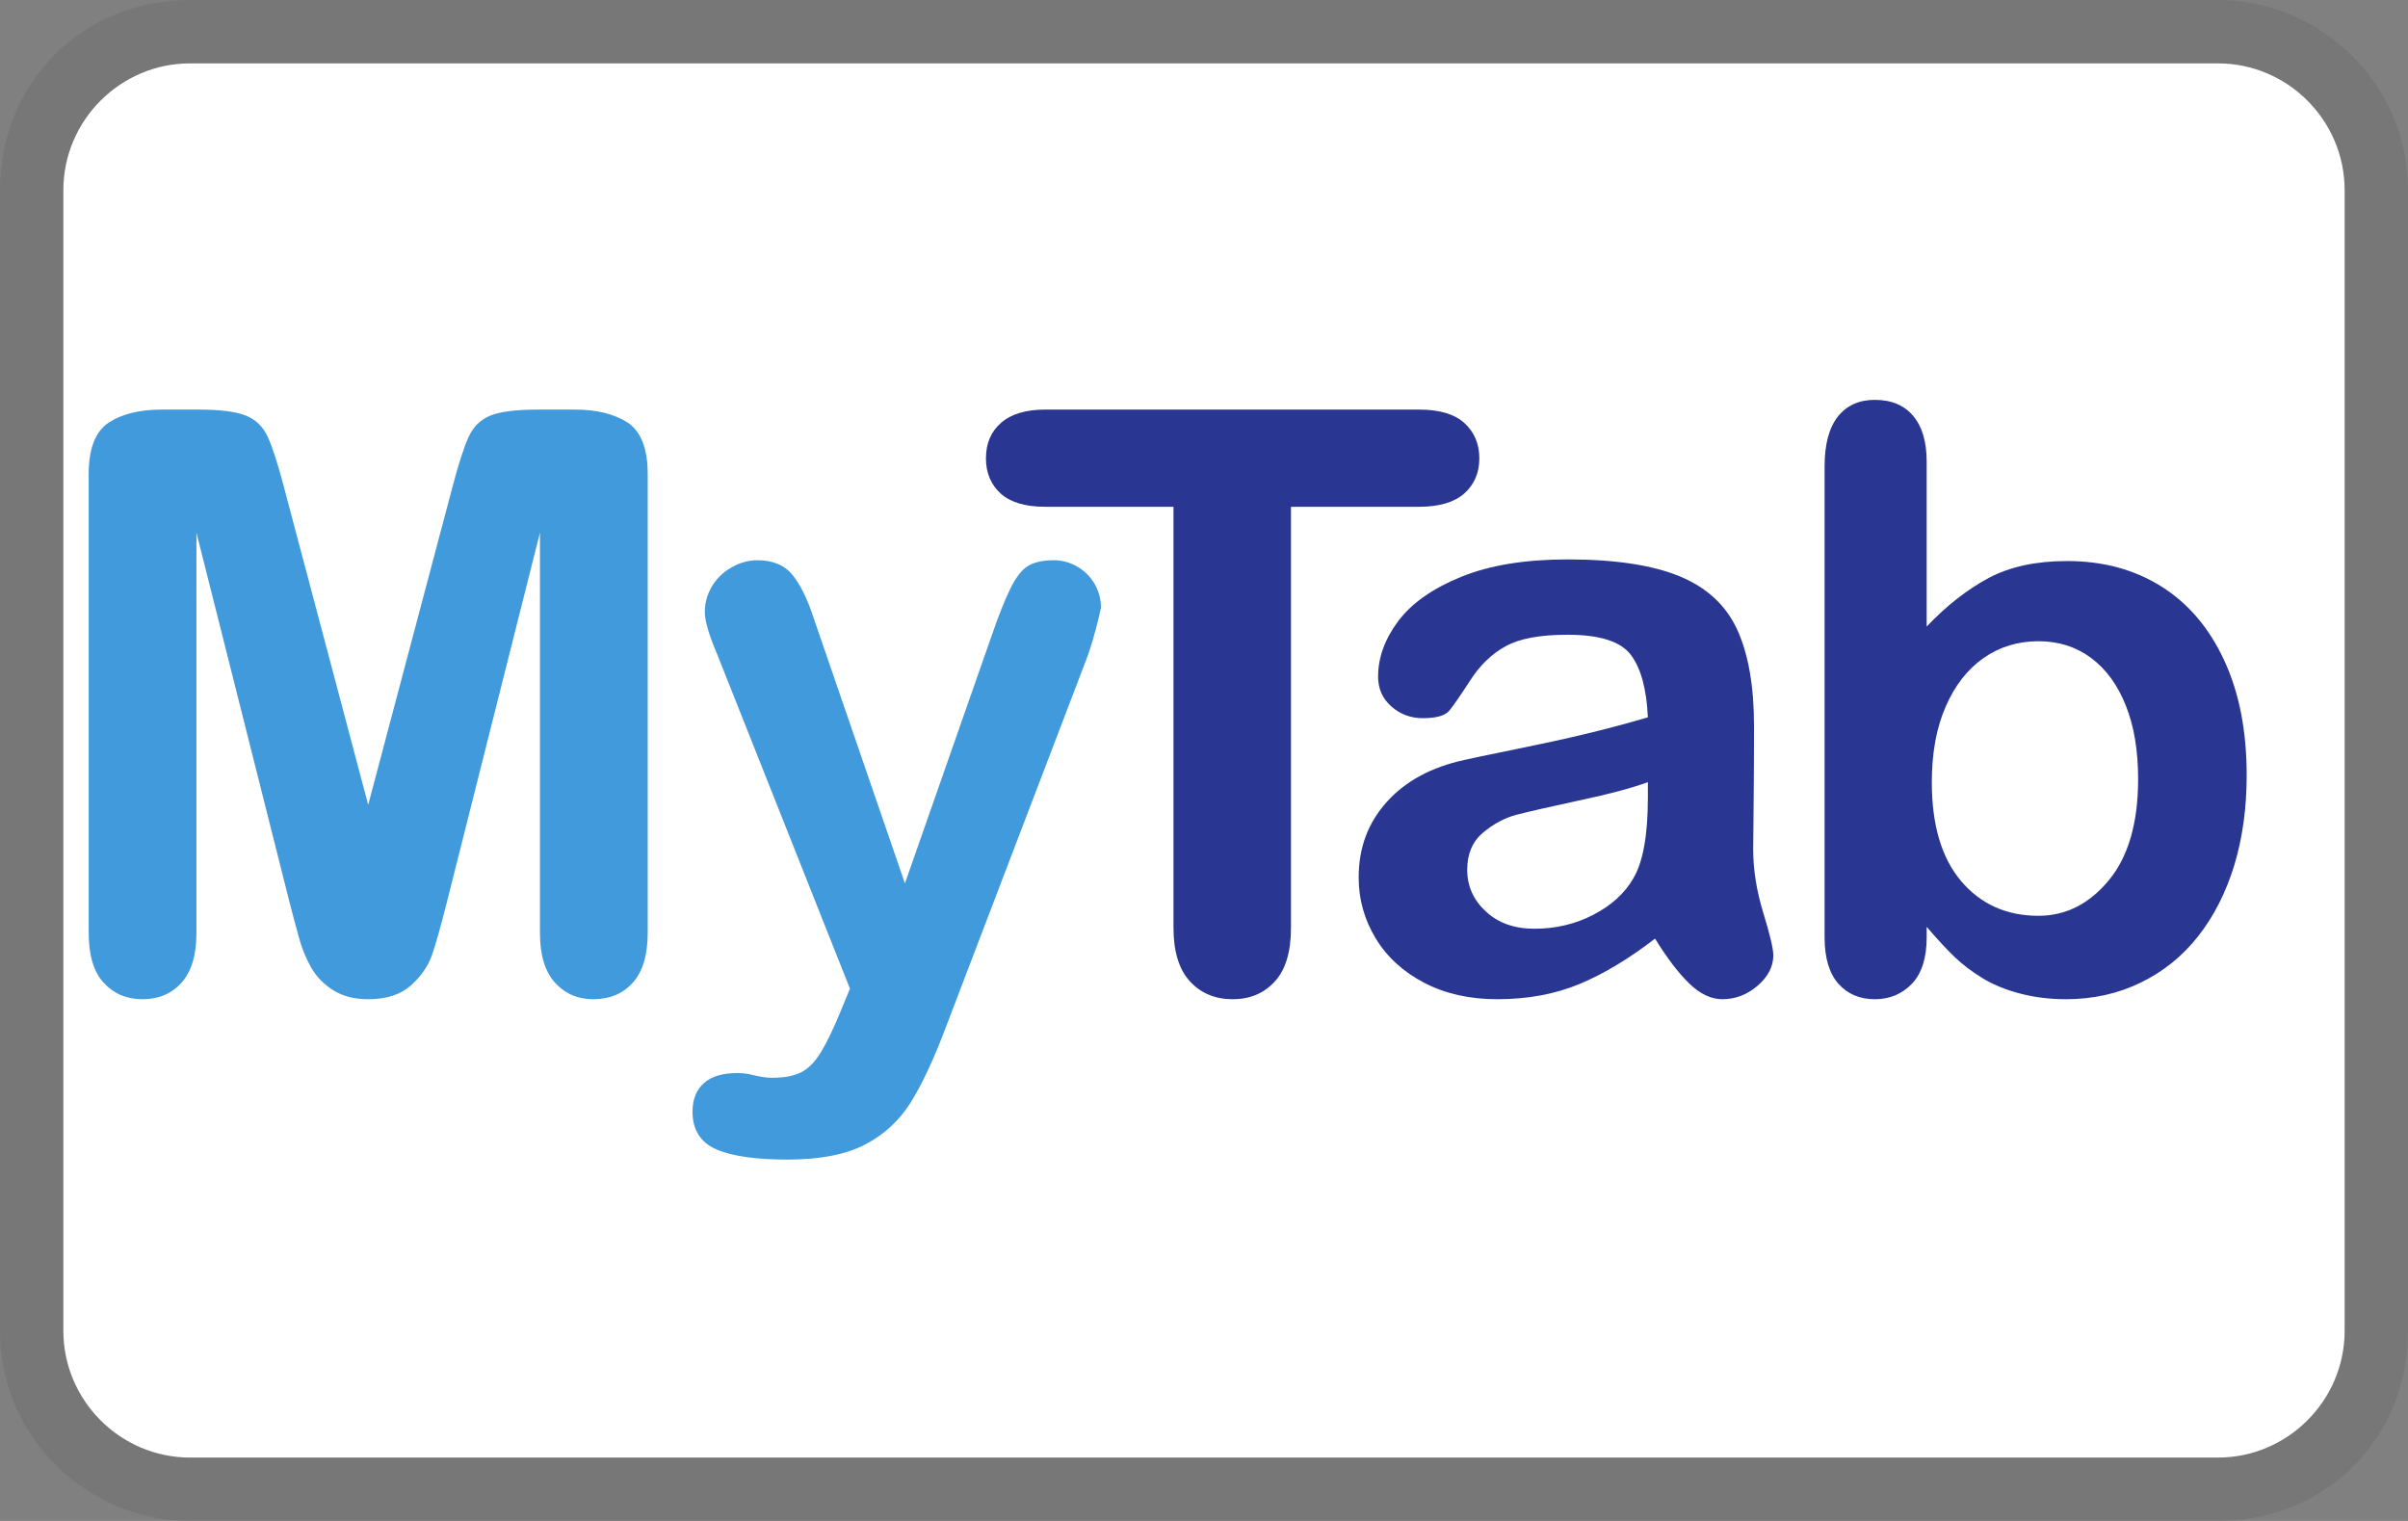 <svg role="img" viewBox="0 0 38 24" width="38" height="24" aria-labelledby="pi-futurepaymytab" version="1.1" id="pi-futurepaymytab-svg175" xmlns="http://www.w3.org/2000/svg"><rect x="0" y="0" width="38" height="24" fill="#808080" stroke="none"/><title id="pi-futurepaymytab">FuturePay MyTab</title><path fill="#000" opacity=".07" d="M35 0H3C1.3 0 0 1.3 0 3v18c0 1.7 1.4 3 3 3h32c1.7 0 3-1.3 3-3V3c0-1.7-1.4-3-3-3z" id="pi-futurepaymytab-path171"/><path fill="#fff" d="M35 1c1.1 0 2 .9 2 2v18c0 1.1-.9 2-2 2H3c-1.1 0-2-.9-2-2V3c0-1.1.9-2 2-2h32" id="pi-futurepaymytab-path173"/><g id="pi-futurepaymytab-g28" transform="matrix(.133 0 0 -.135 -237.512 194.331)" fill-opacity="1" fill-rule="nonzero" stroke="none"><path d="M2815.92 397.371c-47.09-36.41-92.49-63.601-136.19-81.812-43.93-18.2-93.21-27.18-147.58-27.18-49.76 0-93.7 9.949-131.33 29.609-37.62 19.653-66.75 46.133-87.14 79.864-20.39 33.738-30.57 70.164-30.57 109.48 0 53.152 16.74 98.313 50.47 135.695 33.74 37.625 80.1 62.618 139.1 75.496 12.13 2.911 42.71 9.219 91.51 19.168 48.8 9.95 90.79 18.934 125.51 27.422 34.7 8.258 72.57 18.219 113.35 30.106-2.42 51.219-12.63 88.847-30.83 112.64-18.44 24.036-56.07 35.926-113.6 35.926-49.28 0-86.41-6.797-111.18-20.637-25-13.593-46.37-34.222-64.08-61.898-17.72-27.437-30.35-45.391-37.63-54.371-7.53-8.746-23.31-13.106-47.33-13.106-21.86 0-40.78 7.036-56.56 21.118-15.79 13.832-23.8 31.797-23.8 53.648 0 34.219 12.15 67.477 36.17 99.762 24.29 32.289 61.91 58.739 113.13 79.619 51.21 20.87 115.05 31.31 191.53 31.31 85.19 0 152.44-10.19 201.23-30.34 48.8-20.15 83.25-51.949 103.41-95.64 20.14-43.695 30.34-101.461 30.34-173.559 0-45.64-.25-84.234-.48-116.031-.25-31.797-.49-67.234-.99-106.086 0-36.402 6.08-74.519 18.21-114.082 12.15-39.32 17.96-64.812 17.96-76.222 0-19.911-9.21-38.11-27.91-54.379-18.93-16.262-40.05-24.512-63.84-24.512-19.91 0-39.56 9.223-58.99 27.91-19.42 18.691-40.05 45.641-61.89 81.082zm-12.87 281.34c-28.4-10.441-69.66-21.613-124.05-33.02-54.12-11.64-91.74-20.39-112.62-25.73-20.88-5.586-40.78-16.27-59.72-32.043-18.93-16.023-28.4-38.105-28.4-66.746 0-29.375 11.16-54.375 33.5-75 22.09-20.641 51.22-31.082 87.39-31.082 38.34 0 73.8 8.5 106.07 25.25 32.52 16.98 56.32 38.594 71.61 65.285 17.48 29.375 26.22 77.93 26.22 145.406v27.68" id="pi-futurepaymytab-path32" fill="#293793"/><path d="M3304.25 1255.23V958.586c36.42 38.117 73.8 67.234 111.67 87.394 37.87 20.15 84.97 30.34 140.78 30.34 64.58 0 121.13-15.29 169.7-45.87 48.54-30.595 86.16-75.016 112.88-133.028 26.93-58.02 40.28-126.953 40.28-206.574 0-58.75-7.52-112.649-22.33-161.66-15.05-49.051-36.65-91.766-65.05-127.7-28.41-36.168-63.13-63.847-103.65-83.5-40.54-19.66-85.22-29.609-134-29.609-29.86 0-58.02 3.641-84.24 10.672-26.22 7.039-48.79 16.508-67.23 28.16-18.46 11.418-34.23 23.551-47.34 35.918-12.87 12.141-30.1 30.601-51.47 55.359v-19.187c0-36.403-8.73-64.082-26.2-82.77-17.74-18.679-40.06-28.152-67.01-28.152-27.44 0-49.28 9.473-65.78 28.152-16.27 18.688-24.52 46.367-24.52 82.77v847.419c0 39.32 8 69.19 23.79 89.34 16.03 20.15 38.11 30.1 66.51 30.1 29.86 0 52.92-9.71 68.94-28.89 16.27-19.18 24.27-46.6 24.27-82.04zm9.24-576.777c0-77.183 17.71-136.402 52.91-177.926 35.44-41.496 81.56-62.14 138.84-62.14 48.8 0 91.04 21.125 126.24 63.593 35.2 42.493 52.91 103.172 52.91 182.305 0 50.981-7.28 95.153-22.09 132.067-14.57 36.894-35.44 65.527-62.38 85.675-27.19 20.153-58.5 30.106-94.68 30.106-36.89 0-69.65-9.953-98.55-30.106-28.89-20.148-51.7-49.269-68.2-87.386-16.75-38.106-25-83.496-25-136.188" id="pi-futurepaymytab-path34" fill="#293793"/><path d="M360.961 463.152L193.711 1127.3V407.801c0-39.801-8.984-69.672-26.707-89.563-17.719-19.91-41.258-29.859-70.395-29.859-28.402 0-51.707 9.949-69.671 29.609C8.984 337.641 0 367.512 0 407.801v824.849c0 45.63 11.887 76.22 35.445 92.24 23.778 15.78 55.828 23.79 95.879 23.79h65.539c39.325 0 67.727-3.64 85.442-10.69 17.73-7.04 31.086-19.9 39.574-38.34 8.492-18.45 18.203-48.56 29.121-90.31l151.477-571.422 151.468 571.422c10.934 41.75 20.645 71.86 29.137 90.31 8.488 18.44 21.606 31.3 39.32 38.34 17.727 7.05 46.371 10.69 85.696 10.69h65.3c40.29 0 72.325-8.01 96.118-23.79 23.558-16.02 35.444-46.61 35.444-92.24V407.801c0-39.801-8.983-69.672-26.698-89.563-17.727-19.91-41.508-29.859-71.133-29.859-27.914 0-50.969 9.949-68.93 29.859C820.23 338.129 811.25 368 811.25 407.801V1127.3L643.992 463.152c-10.91-42.972-19.656-74.761-26.707-94.914-6.781-19.898-19.41-38.359-37.851-54.859-18.692-16.75-44.184-25-76.957-25-24.75 0-45.629 5.332-62.629 16.012-16.989 10.679-30.34 24.269-39.813 40.781-9.461 16.758-16.988 34.957-22.324 55.117-5.578 20.141-11.168 41.254-16.75 62.863" id="pi-futurepaymytab-path36" fill="#409adb"/><path d="M1350.63 263.852l17.96 43.449-238.85 601.765c-14.82 34.719-22.09 59.961-22.09 75.5 0 16.494 4.37 32.044 12.86 46.364 8.49 14.08 20.14 25.48 35.2 33.98 14.8 8.49 30.34 12.86 46.36 12.86 28.15 0 49.27-8.98 63.36-26.69 14.32-17.72 26.69-43.2 37.63-76.471l164.33-477.953 155.59 444.453c12.39 36.172 23.56 64.331 33.51 84.711 9.95 20.41 20.39 34.24 31.56 41.27 11.15 7.04 26.94 10.68 47.33 10.68 14.57 0 28.64-3.88 42.23-11.64 13.36-8.02 23.8-18.45 31.32-31.8 7.29-13.12 10.92-27.2 10.92-41.998-1.93-8.984-4.85-21.848-9.22-38.355-4.36-16.508-9.46-33.493-15.53-50.493l-253.19-662.925c-21.84-58.508-43.21-104.137-63.84-137.411-20.88-33.25-48.54-58.738-83.02-76.449C1360.82 8.98 1314.46 0 1256.21 0c-56.82 0-99.53 6.05-127.93 18.45-28.41 12.37-42.73 34.948-42.73 67.472 0 22.34 6.8 39.578 20.39 51.469 13.36 12.14 33.5 18.199 59.96 18.199 10.43 0 20.63-1.449 30.59-4.121 12.38-2.93 23.06-4.379 32.04-4.379 22.34 0 39.81 3.41 52.44 9.961 12.86 6.551 24.27 18.199 34.46 34.469 10.2 16.511 22.1 40.531 35.2 72.332" id="pi-futurepaymytab-path38" fill="#409adb"/><g id="pi-futurepaymytab-g28-3" transform="matrix(.066 0 0 .065 1796.328 1303.95)"><path d="M2391.77 1173.9h-230.35V417.031c0-43.691-9.72-75.98-29.38-97.101-19.42-21.11-44.67-31.551-75.49-31.551-31.32 0-57.05 10.672-76.71 32.031-19.66 21.371-29.63 53.41-29.63 96.621V1173.9h-230.35c-36.17 0-62.88 8.02-80.35 23.8-17.48 16.02-26.46 37.14-26.46 63.34 0 26.95 9.22 48.32 27.44 64.09 18.2 15.78 44.66 23.55 79.37 23.55h671.91c36.66 0 63.6-8.01 81.56-24.27 17.72-16.27 26.71-37.39 26.71-63.37 0-26.2-9.22-47.32-27.19-63.34-17.97-15.78-44.91-23.8-81.08-23.8" id="pi-futurepaymytab-path30" fill="#293793"/><path d="M2815.92 397.371c-47.09-36.41-92.49-63.601-136.19-81.812-43.93-18.2-93.21-27.18-147.58-27.18-49.76 0-93.7 9.949-131.33 29.609-37.62 19.653-66.75 46.133-87.14 79.864-20.39 33.738-30.57 70.164-30.57 109.48 0 53.152 16.74 98.313 50.47 135.695 33.74 37.625 80.1 62.618 139.1 75.496 12.13 2.911 42.71 9.219 91.51 19.168 48.8 9.95 90.79 18.934 125.51 27.422 34.7 8.258 72.57 18.219 113.35 30.106-2.42 51.219-12.63 88.847-30.83 112.64-18.44 24.036-56.07 35.926-113.6 35.926-49.28 0-86.41-6.797-111.18-20.637-25-13.593-46.37-34.222-64.08-61.898-17.72-27.437-30.35-45.391-37.63-54.371-7.53-8.746-23.31-13.106-47.33-13.106-21.86 0-40.78 7.036-56.56 21.118-15.79 13.832-23.8 31.797-23.8 53.648 0 34.219 12.15 67.477 36.17 99.762 24.29 32.289 61.91 58.739 113.13 79.619 51.21 20.87 115.05 31.31 191.53 31.31 85.19 0 152.44-10.19 201.23-30.34 48.8-20.15 83.25-51.949 103.41-95.64 20.14-43.695 30.34-101.461 30.34-173.559 0-45.64-.25-84.234-.48-116.031-.25-31.797-.49-67.234-.99-106.086 0-36.402 6.08-74.519 18.21-114.082 12.15-39.32 17.96-64.812 17.96-76.222 0-19.911-9.21-38.11-27.91-54.379-18.93-16.262-40.05-24.512-63.84-24.512-19.91 0-39.56 9.223-58.99 27.91-19.42 18.691-40.05 45.641-61.89 81.082zm-12.87 281.34c-28.4-10.441-69.66-21.613-124.05-33.02-54.12-11.64-91.74-20.39-112.62-25.73-20.88-5.586-40.78-16.27-59.72-32.043-18.93-16.023-28.4-38.105-28.4-66.746 0-29.375 11.16-54.375 33.5-75 22.09-20.641 51.22-31.082 87.39-31.082 38.34 0 73.8 8.5 106.07 25.25 32.52 16.98 56.32 38.594 71.61 65.285 17.48 29.375 26.22 77.93 26.22 145.406v27.68" id="pi-futurepaymytab-path32-6" fill="#293793"/><path d="M3304.25 1255.23V958.586c36.42 38.117 73.8 67.234 111.67 87.394 37.87 20.15 84.97 30.34 140.78 30.34 64.58 0 121.13-15.29 169.7-45.87 48.54-30.595 86.16-75.016 112.88-133.028 26.93-58.02 40.28-126.953 40.28-206.574 0-58.75-7.52-112.649-22.33-161.66-15.05-49.051-36.65-91.766-65.05-127.7-28.41-36.168-63.13-63.847-103.65-83.5-40.54-19.66-85.22-29.609-134-29.609-29.86 0-58.02 3.641-84.24 10.672-26.22 7.039-48.79 16.508-67.23 28.16-18.46 11.418-34.23 23.551-47.34 35.918-12.87 12.141-30.1 30.601-51.47 55.359v-19.187c0-36.403-8.73-64.082-26.2-82.77-17.74-18.679-40.06-28.152-67.01-28.152-27.44 0-49.28 9.473-65.78 28.152-16.27 18.688-24.52 46.367-24.52 82.77v847.419c0 39.32 8 69.19 23.79 89.34 16.03 20.15 38.11 30.1 66.51 30.1 29.86 0 52.92-9.71 68.94-28.89 16.27-19.18 24.27-46.6 24.27-82.04zm9.24-576.777c0-77.183 17.71-136.402 52.91-177.926 35.44-41.496 81.56-62.14 138.84-62.14 48.8 0 91.04 21.125 126.24 63.593 35.2 42.493 52.91 103.172 52.91 182.305 0 50.981-7.28 95.153-22.09 132.067-14.57 36.894-35.44 65.527-62.38 85.675-27.19 20.153-58.5 30.106-94.68 30.106-36.89 0-69.65-9.953-98.55-30.106-28.89-20.148-51.7-49.269-68.2-87.386-16.75-38.106-25-83.496-25-136.188" id="pi-futurepaymytab-path34-7" fill="#293793"/><path d="M360.961 463.152L193.711 1127.3V407.801c0-39.801-8.984-69.672-26.707-89.563-17.719-19.91-41.258-29.859-70.395-29.859-28.402 0-51.707 9.949-69.671 29.609C8.984 337.641 0 367.512 0 407.801v824.849c0 45.63 11.887 76.22 35.445 92.24 23.778 15.78 55.828 23.79 95.879 23.79h65.539c39.325 0 67.727-3.64 85.442-10.69 17.73-7.04 31.086-19.9 39.574-38.34 8.492-18.45 18.203-48.56 29.121-90.31l151.477-571.422 151.468 571.422c10.934 41.75 20.645 71.86 29.137 90.31 8.488 18.44 21.606 31.3 39.32 38.34 17.727 7.05 46.371 10.69 85.696 10.69h65.3c40.29 0 72.325-8.01 96.118-23.79 23.558-16.02 35.444-46.61 35.444-92.24V407.801c0-39.801-8.983-69.672-26.698-89.563-17.727-19.91-41.508-29.859-71.133-29.859-27.914 0-50.969 9.949-68.93 29.859C820.23 338.129 811.25 368 811.25 407.801V1127.3L643.992 463.152c-10.91-42.972-19.656-74.761-26.707-94.914-6.781-19.898-19.41-38.359-37.851-54.859-18.692-16.75-44.184-25-76.957-25-24.75 0-45.629 5.332-62.629 16.012-16.989 10.679-30.34 24.269-39.813 40.781-9.461 16.758-16.988 34.957-22.324 55.117-5.578 20.141-11.168 41.254-16.75 62.863" id="pi-futurepaymytab-path36-5" fill="#409adb"/><path d="M1350.63 263.852l17.96 43.449-238.85 601.765c-14.82 34.719-22.09 59.961-22.09 75.5 0 16.494 4.37 32.044 12.86 46.364 8.49 14.08 20.14 25.48 35.2 33.98 14.8 8.49 30.34 12.86 46.36 12.86 28.15 0 49.27-8.98 63.36-26.69 14.32-17.72 26.69-43.2 37.63-76.471l164.33-477.953 155.59 444.453c12.39 36.172 23.56 64.331 33.51 84.711 9.95 20.41 20.39 34.24 31.56 41.27 11.15 7.04 26.94 10.68 47.33 10.68 14.57 0 28.64-3.88 42.23-11.64 13.36-8.02 23.8-18.45 31.32-31.8 7.29-13.12 10.92-27.2 10.92-41.998-1.93-8.984-4.85-21.848-9.22-38.355-4.36-16.508-9.46-33.493-15.53-50.493l-253.19-662.925c-21.84-58.508-43.21-104.137-63.84-137.411-20.88-33.25-48.54-58.738-83.02-76.449C1360.82 8.98 1314.46 0 1256.21 0c-56.82 0-99.53 6.05-127.93 18.45-28.41 12.37-42.73 34.948-42.73 67.472 0 22.34 6.8 39.578 20.39 51.469 13.36 12.14 33.5 18.199 59.96 18.199 10.43 0 20.63-1.449 30.59-4.121 12.38-2.93 23.06-4.379 32.04-4.379 22.34 0 39.81 3.41 52.44 9.961 12.86 6.551 24.27 18.199 34.46 34.469 10.2 16.511 22.1 40.531 35.2 72.332" id="pi-futurepaymytab-path38-3" fill="#409adb"/></g></g></svg>